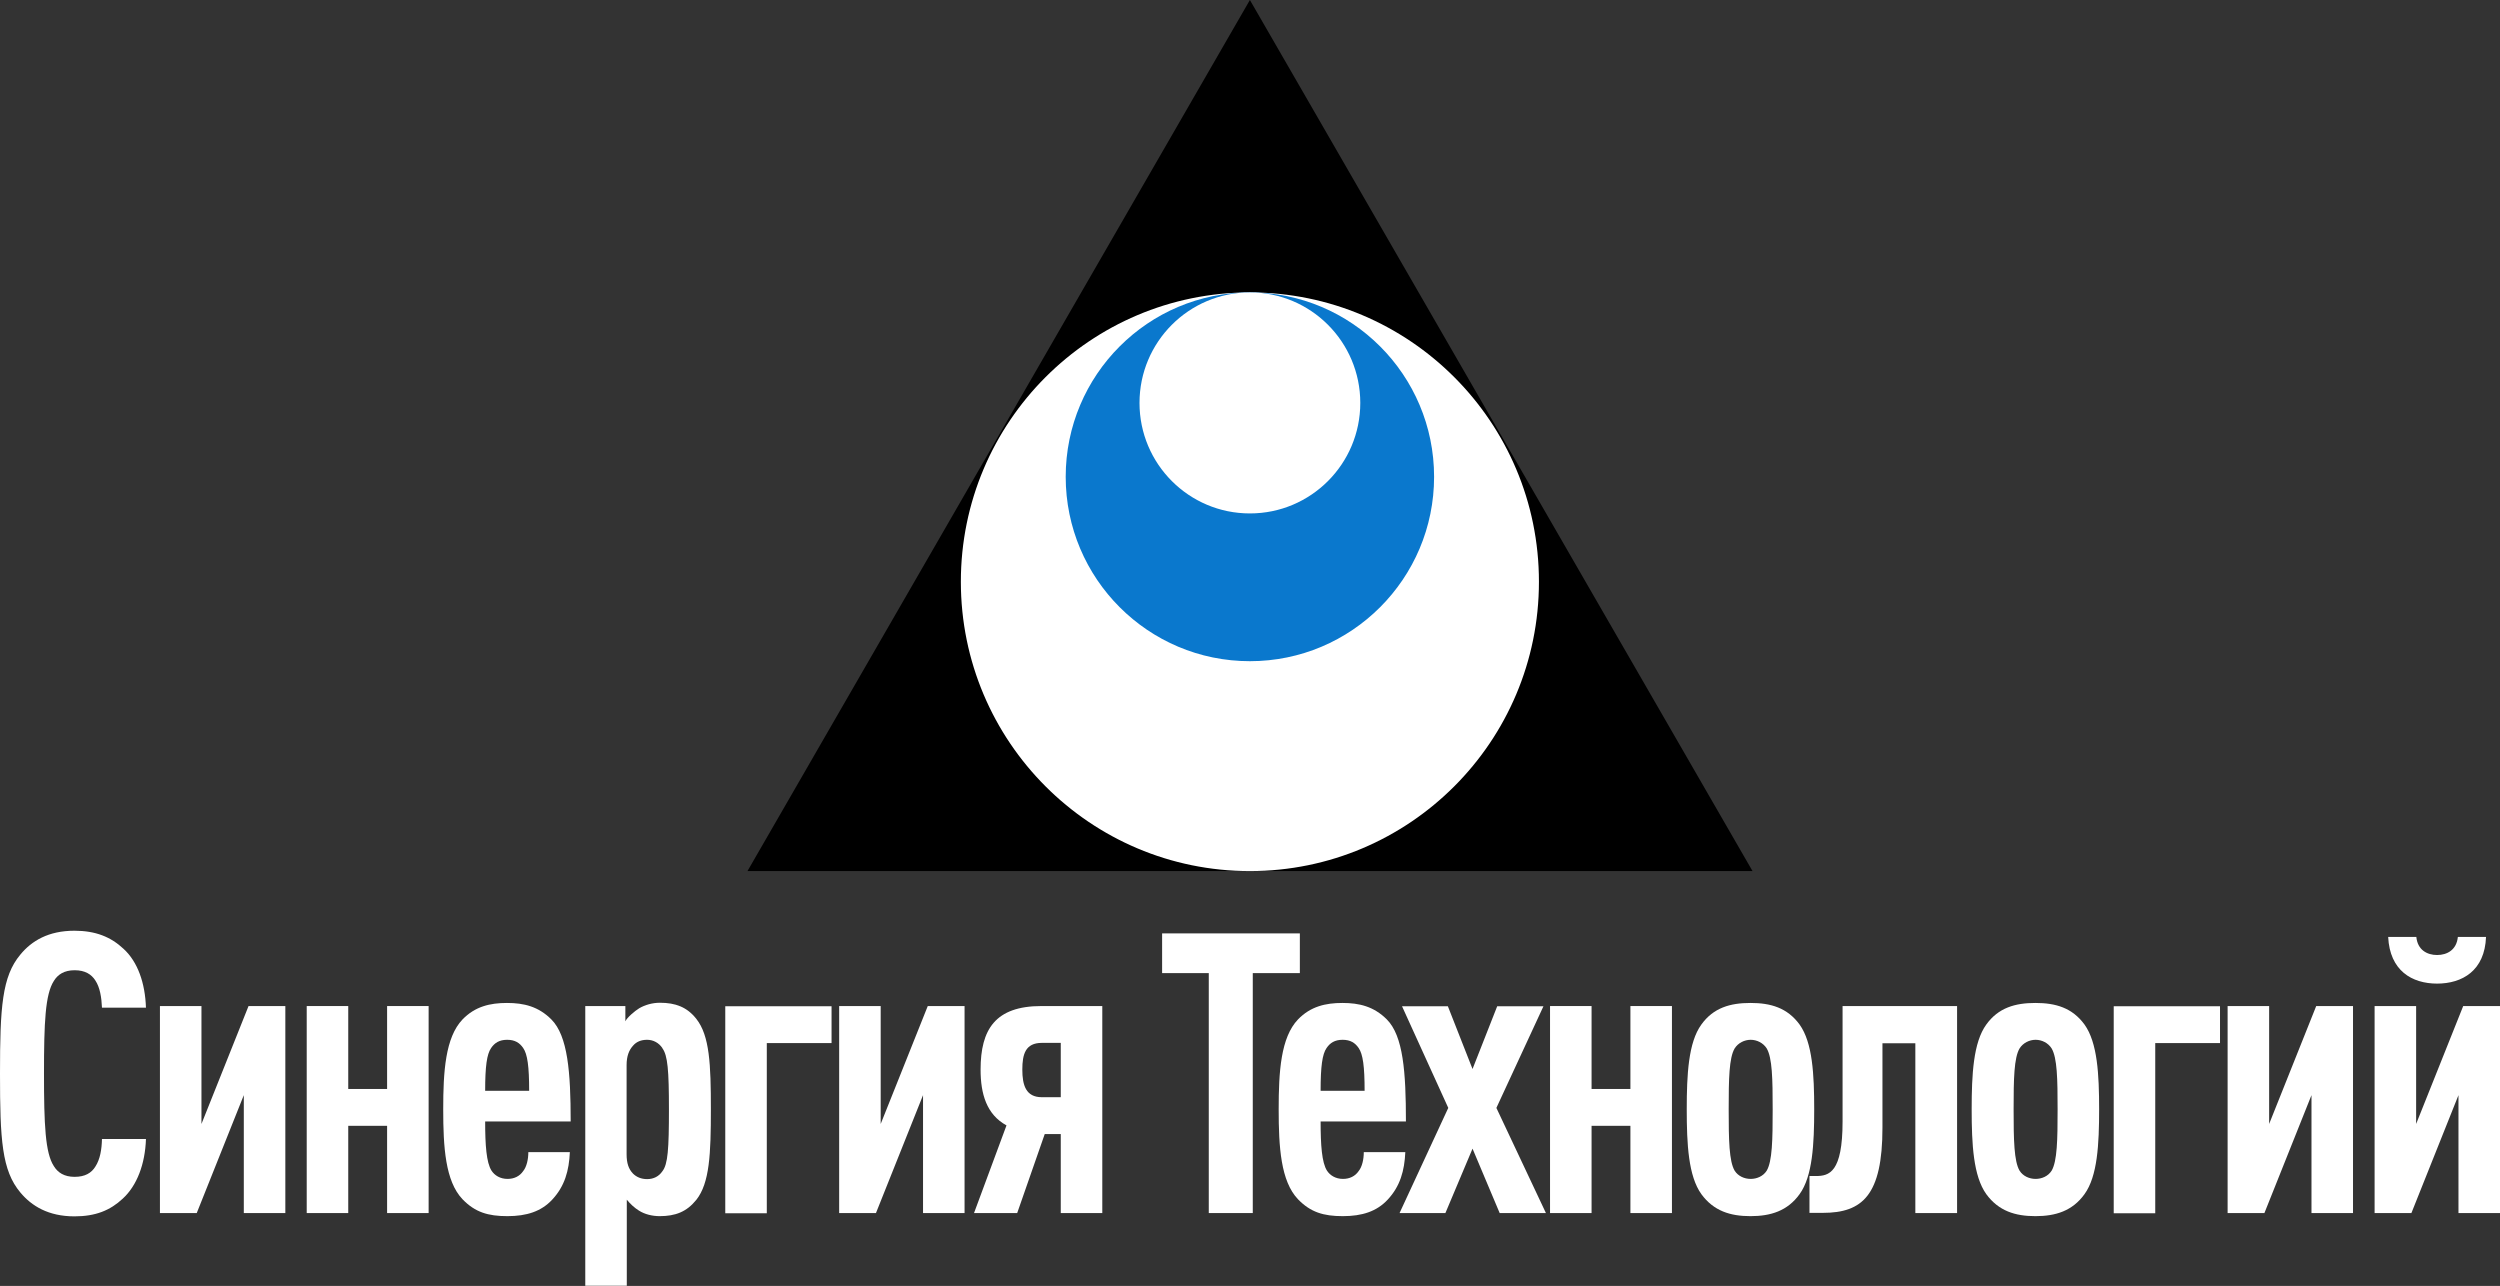 <svg width="313" height="161" viewBox="0 0 313 161" fill="none" xmlns="http://www.w3.org/2000/svg">
<rect x="0" y="0" width="313" height="161" fill="#333333" stroke="none"/>
<g clip-path="url(#clip0_2008_192)">
<path d="M156.487 0L93.583 109.06H219.417L156.487 0Z" fill="black"/>
<path d="M156.487 109.06C176.473 109.06 192.675 92.842 192.675 72.836C192.675 52.83 176.473 36.611 156.487 36.611C136.501 36.611 120.299 52.83 120.299 72.836C120.299 92.842 136.501 109.06 156.487 109.06Z" fill="white"/>
<path d="M156.487 82.781C169.224 82.781 179.548 72.445 179.548 59.696C179.548 46.947 169.224 36.611 156.487 36.611C143.751 36.611 133.426 46.947 133.426 59.696C133.426 72.445 143.751 82.781 156.487 82.781Z" fill="#0A78CD"/>
<path d="M156.487 64.282C164.12 64.282 170.308 58.088 170.308 50.447C170.308 42.806 164.12 36.611 156.487 36.611C148.854 36.611 142.666 42.806 142.666 50.447C142.666 58.088 148.854 64.282 156.487 64.282Z" fill="white"/>
<path d="M15.366 150.072C13.796 151.541 11.968 152.288 9.317 152.288C6.074 152.288 3.964 151 2.548 149.299C0.232 146.543 0 142.704 0 134.408C0 126.112 0.257 122.247 2.548 119.516C3.964 117.79 6.074 116.527 9.317 116.527C11.968 116.527 13.873 117.3 15.469 118.795C17.244 120.418 18.171 123.071 18.274 126.163H12.766C12.715 124.875 12.509 123.612 11.942 122.762C11.453 121.989 10.655 121.474 9.343 121.474C8.03 121.474 7.232 122.015 6.743 122.814C5.662 124.488 5.508 128.018 5.508 134.408C5.508 140.797 5.662 144.353 6.743 146.001C7.232 146.8 8.03 147.341 9.343 147.341C10.655 147.341 11.453 146.852 11.942 146.053C12.534 145.151 12.74 143.889 12.766 142.601H18.274C18.171 145.744 17.142 148.449 15.366 150.072Z" fill="white"/>
<path d="M30.525 151.876V137.113L24.631 151.876H20.024V125.957H25.223V140.72L31.117 125.957H35.724V151.876H30.525Z" fill="white"/>
<path d="M48.465 151.876V140.952H43.6V151.876H38.401V125.957H43.6V136.34H48.465V125.957H53.664V151.876H48.465Z" fill="white"/>
<path d="M60.742 140.41C60.742 143.373 60.896 145.563 61.54 146.568C61.926 147.161 62.621 147.599 63.547 147.599C64.371 147.599 65.066 147.264 65.503 146.62C65.941 146.079 66.147 145.151 66.147 144.249H71.346C71.243 146.568 70.702 148.526 69.132 150.201C67.768 151.669 65.941 152.262 63.521 152.262C61.102 152.262 59.48 151.772 57.91 150.149C55.748 147.882 55.491 143.605 55.491 138.89C55.491 134.176 55.748 129.899 57.91 127.631C59.48 126.008 61.359 125.57 63.47 125.57C65.581 125.57 67.408 126.008 69.029 127.631C71.088 129.693 71.449 134.227 71.449 140.41H60.742ZM65.503 131.213C65.066 130.569 64.474 130.182 63.496 130.182C62.518 130.182 61.926 130.569 61.488 131.213C60.948 131.986 60.742 133.531 60.742 136.572H66.25C66.25 133.531 66.044 131.986 65.503 131.213Z" fill="white"/>
<path d="M87.149 150.253C85.965 151.721 84.549 152.262 82.593 152.262C81.667 152.262 80.714 152.03 79.994 151.567C79.453 151.232 78.913 150.742 78.475 150.201V160.971H73.276V125.957H78.295V127.864C78.527 127.374 79.479 126.575 80.019 126.241C80.766 125.803 81.692 125.545 82.619 125.545C84.575 125.545 86.016 126.086 87.175 127.555C88.848 129.667 89.002 133.248 89.002 138.865C89.002 144.482 88.848 148.114 87.175 150.227L87.149 150.253ZM82.928 131.213C82.49 130.569 81.795 130.182 81.023 130.182C80.277 130.182 79.685 130.414 79.247 130.93C78.758 131.471 78.45 132.218 78.45 133.351V144.507C78.45 145.641 78.707 146.362 79.247 146.929C79.685 147.367 80.277 147.625 81.023 147.625C81.821 147.625 82.49 147.29 82.928 146.646C83.623 145.77 83.751 143.837 83.751 138.916C83.751 133.996 83.597 132.141 82.928 131.239V131.213Z" fill="white"/>
<path d="M104.11 130.594H96.003V151.901H90.804V125.982H104.11V130.594Z" fill="white"/>
<path d="M115.564 151.876V137.113L109.67 151.876H105.063V125.957H110.262V140.72L116.156 125.957H120.763V151.876H115.564Z" fill="white"/>
<path d="M132.808 151.876V141.982H130.801L127.352 151.876H121.947L126.013 140.9C123.517 139.535 122.77 136.958 122.77 133.918C122.77 128.894 124.598 125.957 130.389 125.957H138.007V151.876H132.808ZM132.808 130.569H130.44C128.381 130.569 127.995 131.986 127.995 133.918C127.995 135.85 128.433 137.371 130.44 137.371H132.808V130.595V130.569Z" fill="white"/>
<path d="M156.847 121.834V151.875H151.339V121.834H145.497V116.861H162.741V121.834H156.847Z" fill="white"/>
<path d="M165.341 140.41C165.341 143.373 165.495 145.563 166.139 146.568C166.525 147.161 167.22 147.599 168.146 147.599C168.97 147.599 169.665 147.264 170.103 146.62C170.54 146.079 170.746 145.151 170.746 144.249H175.945C175.842 146.568 175.302 148.526 173.732 150.201C172.367 151.669 170.54 152.262 168.121 152.262C165.701 152.262 164.08 151.772 162.51 150.149C160.348 147.882 160.09 143.605 160.09 138.89C160.09 134.176 160.348 129.899 162.51 127.631C164.08 126.008 165.959 125.57 168.069 125.57C170.18 125.57 172.007 126.008 173.629 127.631C175.688 129.693 176.022 134.227 176.022 140.41H165.315H165.341ZM170.103 131.213C169.665 130.569 169.073 130.182 168.095 130.182C167.117 130.182 166.525 130.569 166.087 131.213C165.547 131.986 165.341 133.531 165.341 136.572H170.849C170.849 133.531 170.643 131.986 170.103 131.213Z" fill="white"/>
<path d="M187.759 151.875L184.361 143.811L180.964 151.875H175.224L181.324 138.71L175.533 125.982H181.273L184.361 133.84L187.45 125.982H193.241L187.347 138.71L193.55 151.875H187.759Z" fill="white"/>
<path d="M204.128 151.876V140.952H199.264V151.876H194.065V125.957H199.264V136.34H204.128V125.957H209.327V151.876H204.128Z" fill="white"/>
<path d="M225.311 149.505C223.792 151.618 221.682 152.262 219.159 152.262C216.637 152.262 214.552 151.618 213.008 149.505C211.386 147.238 211.18 143.27 211.18 138.89C211.18 134.51 211.386 130.517 213.008 128.276C214.526 126.163 216.637 125.57 219.159 125.57C221.682 125.57 223.766 126.163 225.311 128.276C226.932 130.543 227.138 134.51 227.138 138.89C227.138 143.27 226.932 147.264 225.311 149.505ZM221.193 131.264C220.755 130.569 219.957 130.182 219.185 130.182C218.413 130.182 217.615 130.569 217.177 131.264C216.482 132.449 216.431 135.052 216.431 138.89C216.431 142.729 216.482 145.383 217.177 146.568C217.615 147.264 218.413 147.599 219.185 147.599C219.957 147.599 220.755 147.264 221.193 146.568C221.887 145.383 221.939 142.729 221.939 138.89C221.939 135.052 221.887 132.449 221.193 131.264Z" fill="white"/>
<path d="M239.801 151.876V130.62H235.683V141.184C235.683 149.634 233.186 151.85 228.219 151.85H226.546V147.238H227.344C229.017 147.238 230.69 146.8 230.69 140.411V125.957H245.026V151.876H239.827H239.801Z" fill="white"/>
<path d="M260.983 149.505C259.465 151.618 257.354 152.262 254.832 152.262C252.31 152.262 250.225 151.618 248.681 149.505C247.059 147.238 246.853 143.27 246.853 138.89C246.853 134.51 247.059 130.517 248.681 128.276C250.199 126.163 252.31 125.57 254.832 125.57C257.354 125.57 259.439 126.163 260.983 128.276C262.605 130.543 262.811 134.51 262.811 138.89C262.811 143.27 262.605 147.264 260.983 149.505ZM256.865 131.264C256.428 130.569 255.63 130.182 254.858 130.182C254.086 130.182 253.288 130.569 252.85 131.264C252.155 132.449 252.104 135.052 252.104 138.89C252.104 142.729 252.155 145.383 252.85 146.568C253.288 147.264 254.086 147.599 254.858 147.599C255.63 147.599 256.428 147.264 256.865 146.568C257.56 145.383 257.612 142.729 257.612 138.89C257.612 135.052 257.56 132.449 256.865 131.264Z" fill="white"/>
<path d="M277.945 130.594H269.837V151.901H264.638V125.982H277.945V130.594Z" fill="white"/>
<path d="M289.398 151.876V137.113L283.504 151.876H278.897V125.957H284.096V140.72L289.99 125.957H294.597V151.876H289.398Z" fill="white"/>
<path d="M307.801 151.876V137.113L301.907 151.876H297.3V125.958H302.499V140.72L308.393 125.958H313V151.876H307.801ZM305.15 123.149C301.958 123.149 299.204 121.526 298.999 117.301H302.525C302.679 118.924 303.863 119.568 305.124 119.568C306.385 119.568 307.569 118.924 307.724 117.301H311.25C311.095 121.526 308.29 123.149 305.098 123.149H305.15Z" fill="white"/>
</g>
<defs>
<clipPath id="clip0_2008_192">
<rect width="313" height="161" fill="white"/>
</clipPath>
</defs>
</svg>
